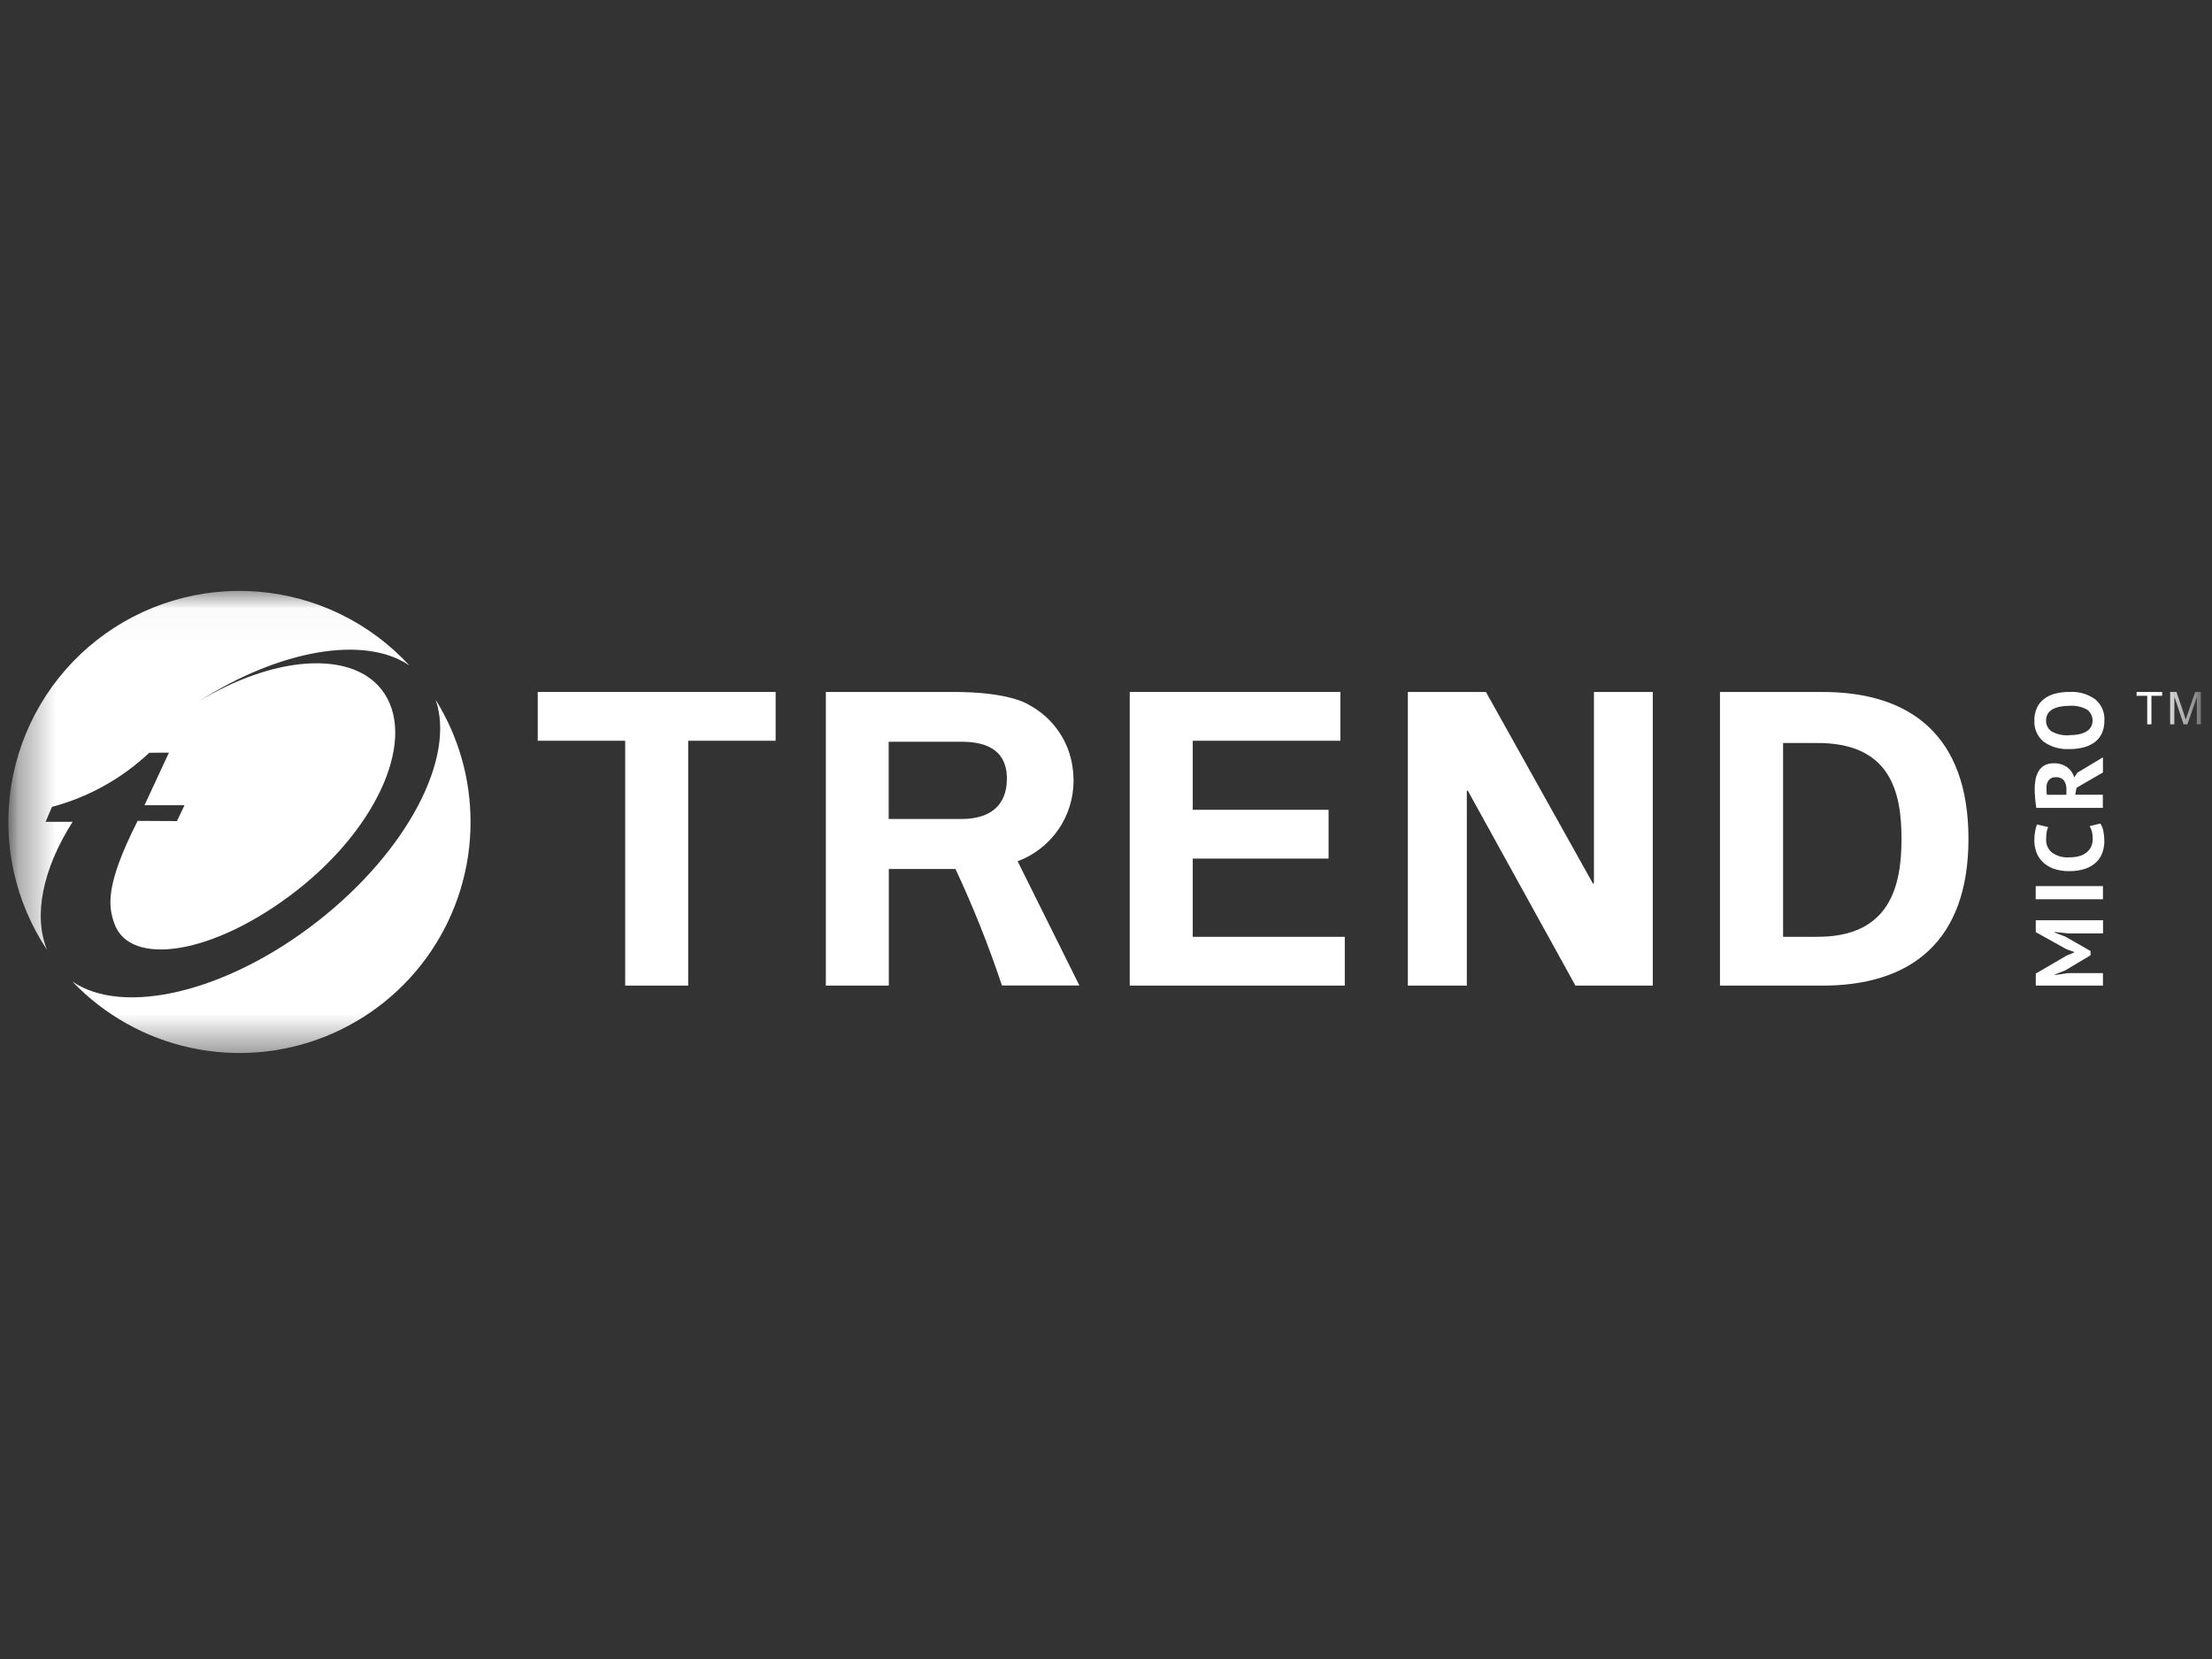 <svg width="60" height="45" viewBox="0 0 60 45" fill="none" xmlns="http://www.w3.org/2000/svg">
<rect x="0" y="0" width="60" height="45" fill="#333333" stroke="none"/>
<mask id="mask0_131_7467" style="mask-type:luminance" maskUnits="userSpaceOnUse" x="0" y="0" width="60" height="45">
<path d="M59.699 0H0.209V44.617H59.699V0Z" fill="white"/>
</mask>
<g mask="url(#mask0_131_7467)">
<mask id="mask1_131_7467" style="mask-type:luminance" maskUnits="userSpaceOnUse" x="0" y="16" width="60" height="13">
<path d="M59.699 16.029H0.229V28.564H59.699V16.029Z" fill="white"/>
</mask>
<g mask="url(#mask1_131_7467)">
<path d="M1.278 25.769C0.403 24.456 0.056 22.862 0.305 21.305C0.555 19.747 1.382 18.341 2.622 17.366C3.863 16.392 5.425 15.921 6.998 16.048C8.57 16.175 10.037 16.89 11.105 18.051C9.894 17.223 7.586 17.619 5.384 19.029C7.38 17.81 9.501 17.617 10.351 18.706C11.329 19.957 10.301 22.395 8.053 24.151C5.805 25.908 3.526 26.239 3.103 25.054C2.948 24.612 2.826 24.048 3.734 22.266L4.799 22.272L5.005 21.841H3.92L4.582 20.416C4.582 20.416 4.053 20.416 4.048 20.419C3.303 21.12 2.397 21.624 1.409 21.887L1.237 22.291H1.97C1.15 23.58 0.899 24.849 1.278 25.769Z" fill="white"/>
<path d="M12.764 22.297C12.764 23.549 12.389 24.772 11.687 25.809C10.986 26.846 9.99 27.648 8.827 28.114C7.665 28.579 6.39 28.686 5.167 28.42C3.943 28.155 2.828 27.529 1.963 26.623C3.338 27.568 6.139 26.925 8.612 24.993C11.06 23.081 12.362 20.551 11.817 18.982C12.437 19.977 12.765 21.125 12.763 22.297" fill="white"/>
<path d="M56.095 25.318L55.733 25.28V25.296L56.025 25.407L56.706 25.797V25.911L56.023 26.32L55.733 26.435V26.448L56.094 26.396H57.042V26.734H55.22V26.408L56.054 25.921L56.263 25.834V25.824L56.048 25.745L55.22 25.284V24.961H57.044V25.318H56.095Z" fill="white"/>
<path d="M57.042 24.035H55.218V24.392H57.042V24.035Z" fill="white"/>
<path d="M56.969 22.335C57.012 22.399 57.041 22.472 57.054 22.548C57.071 22.635 57.08 22.723 57.08 22.812C57.08 22.918 57.063 23.023 57.029 23.123C56.995 23.221 56.939 23.31 56.865 23.383C56.781 23.463 56.681 23.524 56.571 23.562C56.429 23.609 56.281 23.632 56.131 23.629C55.978 23.633 55.826 23.608 55.681 23.556C55.572 23.512 55.472 23.447 55.39 23.363C55.318 23.287 55.263 23.197 55.23 23.098C55.199 23.004 55.182 22.906 55.181 22.806C55.18 22.718 55.188 22.629 55.203 22.542C55.214 22.481 55.231 22.421 55.253 22.363L55.555 22.434C55.535 22.479 55.521 22.527 55.514 22.576C55.505 22.642 55.5 22.709 55.501 22.776C55.499 22.841 55.512 22.907 55.538 22.967C55.565 23.027 55.605 23.08 55.656 23.123C55.795 23.222 55.964 23.269 56.135 23.255C56.221 23.256 56.308 23.245 56.392 23.224C56.464 23.207 56.531 23.174 56.59 23.129C56.645 23.087 56.689 23.032 56.72 22.97C56.751 22.9 56.767 22.825 56.764 22.749C56.766 22.682 56.758 22.615 56.742 22.55C56.728 22.501 56.708 22.453 56.682 22.409L56.973 22.337L56.969 22.335Z" fill="white"/>
<path d="M55.235 21.916C55.227 21.875 55.221 21.833 55.216 21.786C55.21 21.738 55.206 21.695 55.202 21.648C55.198 21.602 55.195 21.557 55.193 21.513C55.19 21.47 55.19 21.431 55.19 21.394C55.19 21.309 55.198 21.225 55.214 21.142C55.228 21.064 55.255 20.989 55.294 20.921C55.333 20.855 55.387 20.801 55.452 20.763C55.53 20.721 55.617 20.701 55.704 20.704C55.834 20.698 55.962 20.735 56.069 20.808C56.163 20.877 56.231 20.975 56.264 21.087L56.347 20.96L57.042 20.542V20.953L56.324 21.369L56.291 21.557H57.039V21.914H55.233L55.235 21.916ZM55.51 21.368C55.51 21.404 55.51 21.44 55.512 21.476C55.513 21.504 55.516 21.531 55.521 21.558H56.051V21.407C56.054 21.323 56.031 21.24 55.984 21.171C55.956 21.139 55.921 21.114 55.882 21.099C55.843 21.084 55.801 21.078 55.759 21.082C55.725 21.08 55.691 21.085 55.66 21.098C55.628 21.111 55.6 21.13 55.577 21.155C55.529 21.215 55.506 21.291 55.511 21.368L55.51 21.368Z" fill="white"/>
<path d="M56.13 20.317C55.88 20.333 55.632 20.262 55.429 20.116C55.346 20.046 55.281 19.958 55.238 19.858C55.195 19.759 55.176 19.651 55.182 19.543C55.179 19.425 55.203 19.308 55.25 19.201C55.294 19.105 55.36 19.022 55.444 18.959C55.533 18.891 55.635 18.842 55.744 18.815C55.871 18.783 56.001 18.767 56.132 18.769C56.383 18.752 56.631 18.823 56.835 18.971C56.918 19.04 56.983 19.128 57.026 19.227C57.069 19.327 57.088 19.435 57.081 19.543C57.084 19.661 57.062 19.778 57.015 19.887C56.971 19.982 56.905 20.065 56.822 20.129C56.732 20.195 56.63 20.244 56.522 20.271C56.395 20.304 56.264 20.32 56.133 20.319L56.13 20.317ZM56.13 19.941C56.215 19.942 56.301 19.934 56.385 19.918C56.455 19.905 56.522 19.881 56.584 19.846C56.637 19.816 56.682 19.774 56.715 19.723C56.758 19.645 56.772 19.554 56.753 19.467C56.734 19.38 56.685 19.302 56.614 19.249C56.466 19.168 56.298 19.132 56.13 19.145C56.047 19.145 55.965 19.152 55.884 19.167C55.813 19.18 55.745 19.203 55.682 19.236C55.627 19.265 55.581 19.308 55.547 19.359C55.514 19.415 55.498 19.48 55.499 19.544C55.497 19.603 55.51 19.66 55.537 19.712C55.564 19.764 55.603 19.808 55.652 19.84C55.798 19.92 55.963 19.956 56.129 19.944L56.13 19.941Z" fill="white"/>
<path d="M58.649 18.873H58.357V19.646H58.243V18.873H57.955V18.77H58.651L58.649 18.873Z" fill="white"/>
<path d="M59.699 19.646H59.589V18.913L59.334 19.646H59.23L58.981 18.9L58.978 19.646H58.865V18.77H59.038L59.247 19.39C59.247 19.39 59.256 19.416 59.27 19.463C59.278 19.482 59.283 19.501 59.286 19.521L59.335 19.379L59.545 18.77H59.699L59.699 19.646Z" fill="white"/>
<path d="M30.644 18.769H36.357V20.093H32.353V21.966H36.037V23.289H32.353V25.411H36.477V26.734H30.644V18.769Z" fill="white"/>
<path d="M42.733 26.734L39.809 21.438L39.787 21.461V26.734H38.188V18.769H40.305L43.212 23.973L43.235 23.951V18.769H44.832V26.734H42.733Z" fill="white"/>
<path d="M49.367 18.769H46.654V26.735H49.367C51.851 26.756 53.394 25.52 53.394 22.752C53.394 19.984 51.851 18.746 49.367 18.77M49.249 25.411H48.366V20.154H49.251C51.279 20.131 51.578 21.482 51.578 22.751C51.578 24.019 51.278 25.434 49.251 25.41" fill="white"/>
<path d="M14.586 18.769H21.039V20.093H18.667V26.734H16.958V20.093H14.586V18.769Z" fill="white"/>
<path d="M27.599 23.363C28.047 23.197 28.433 22.897 28.705 22.505C28.977 22.113 29.122 21.646 29.12 21.169C29.12 21.051 29.111 20.933 29.094 20.817C29.046 20.463 28.915 20.126 28.712 19.833C28.509 19.539 28.239 19.298 27.926 19.128C27.848 19.079 27.348 18.769 25.867 18.769H22.401V26.735H24.109V23.571H25.917C26.398 24.599 26.819 25.655 27.178 26.732H29.279L27.603 23.362L27.599 23.363ZM24.106 20.12H26.124C26.801 20.13 27.226 20.374 27.302 20.942V20.952C27.304 20.971 27.305 20.993 27.307 21.011C27.308 21.029 27.309 21.052 27.311 21.071V21.146C27.304 21.837 26.865 22.205 26.123 22.214H24.105V20.121L24.106 20.12Z" fill="white"/>
</g>
</g>
</svg>
